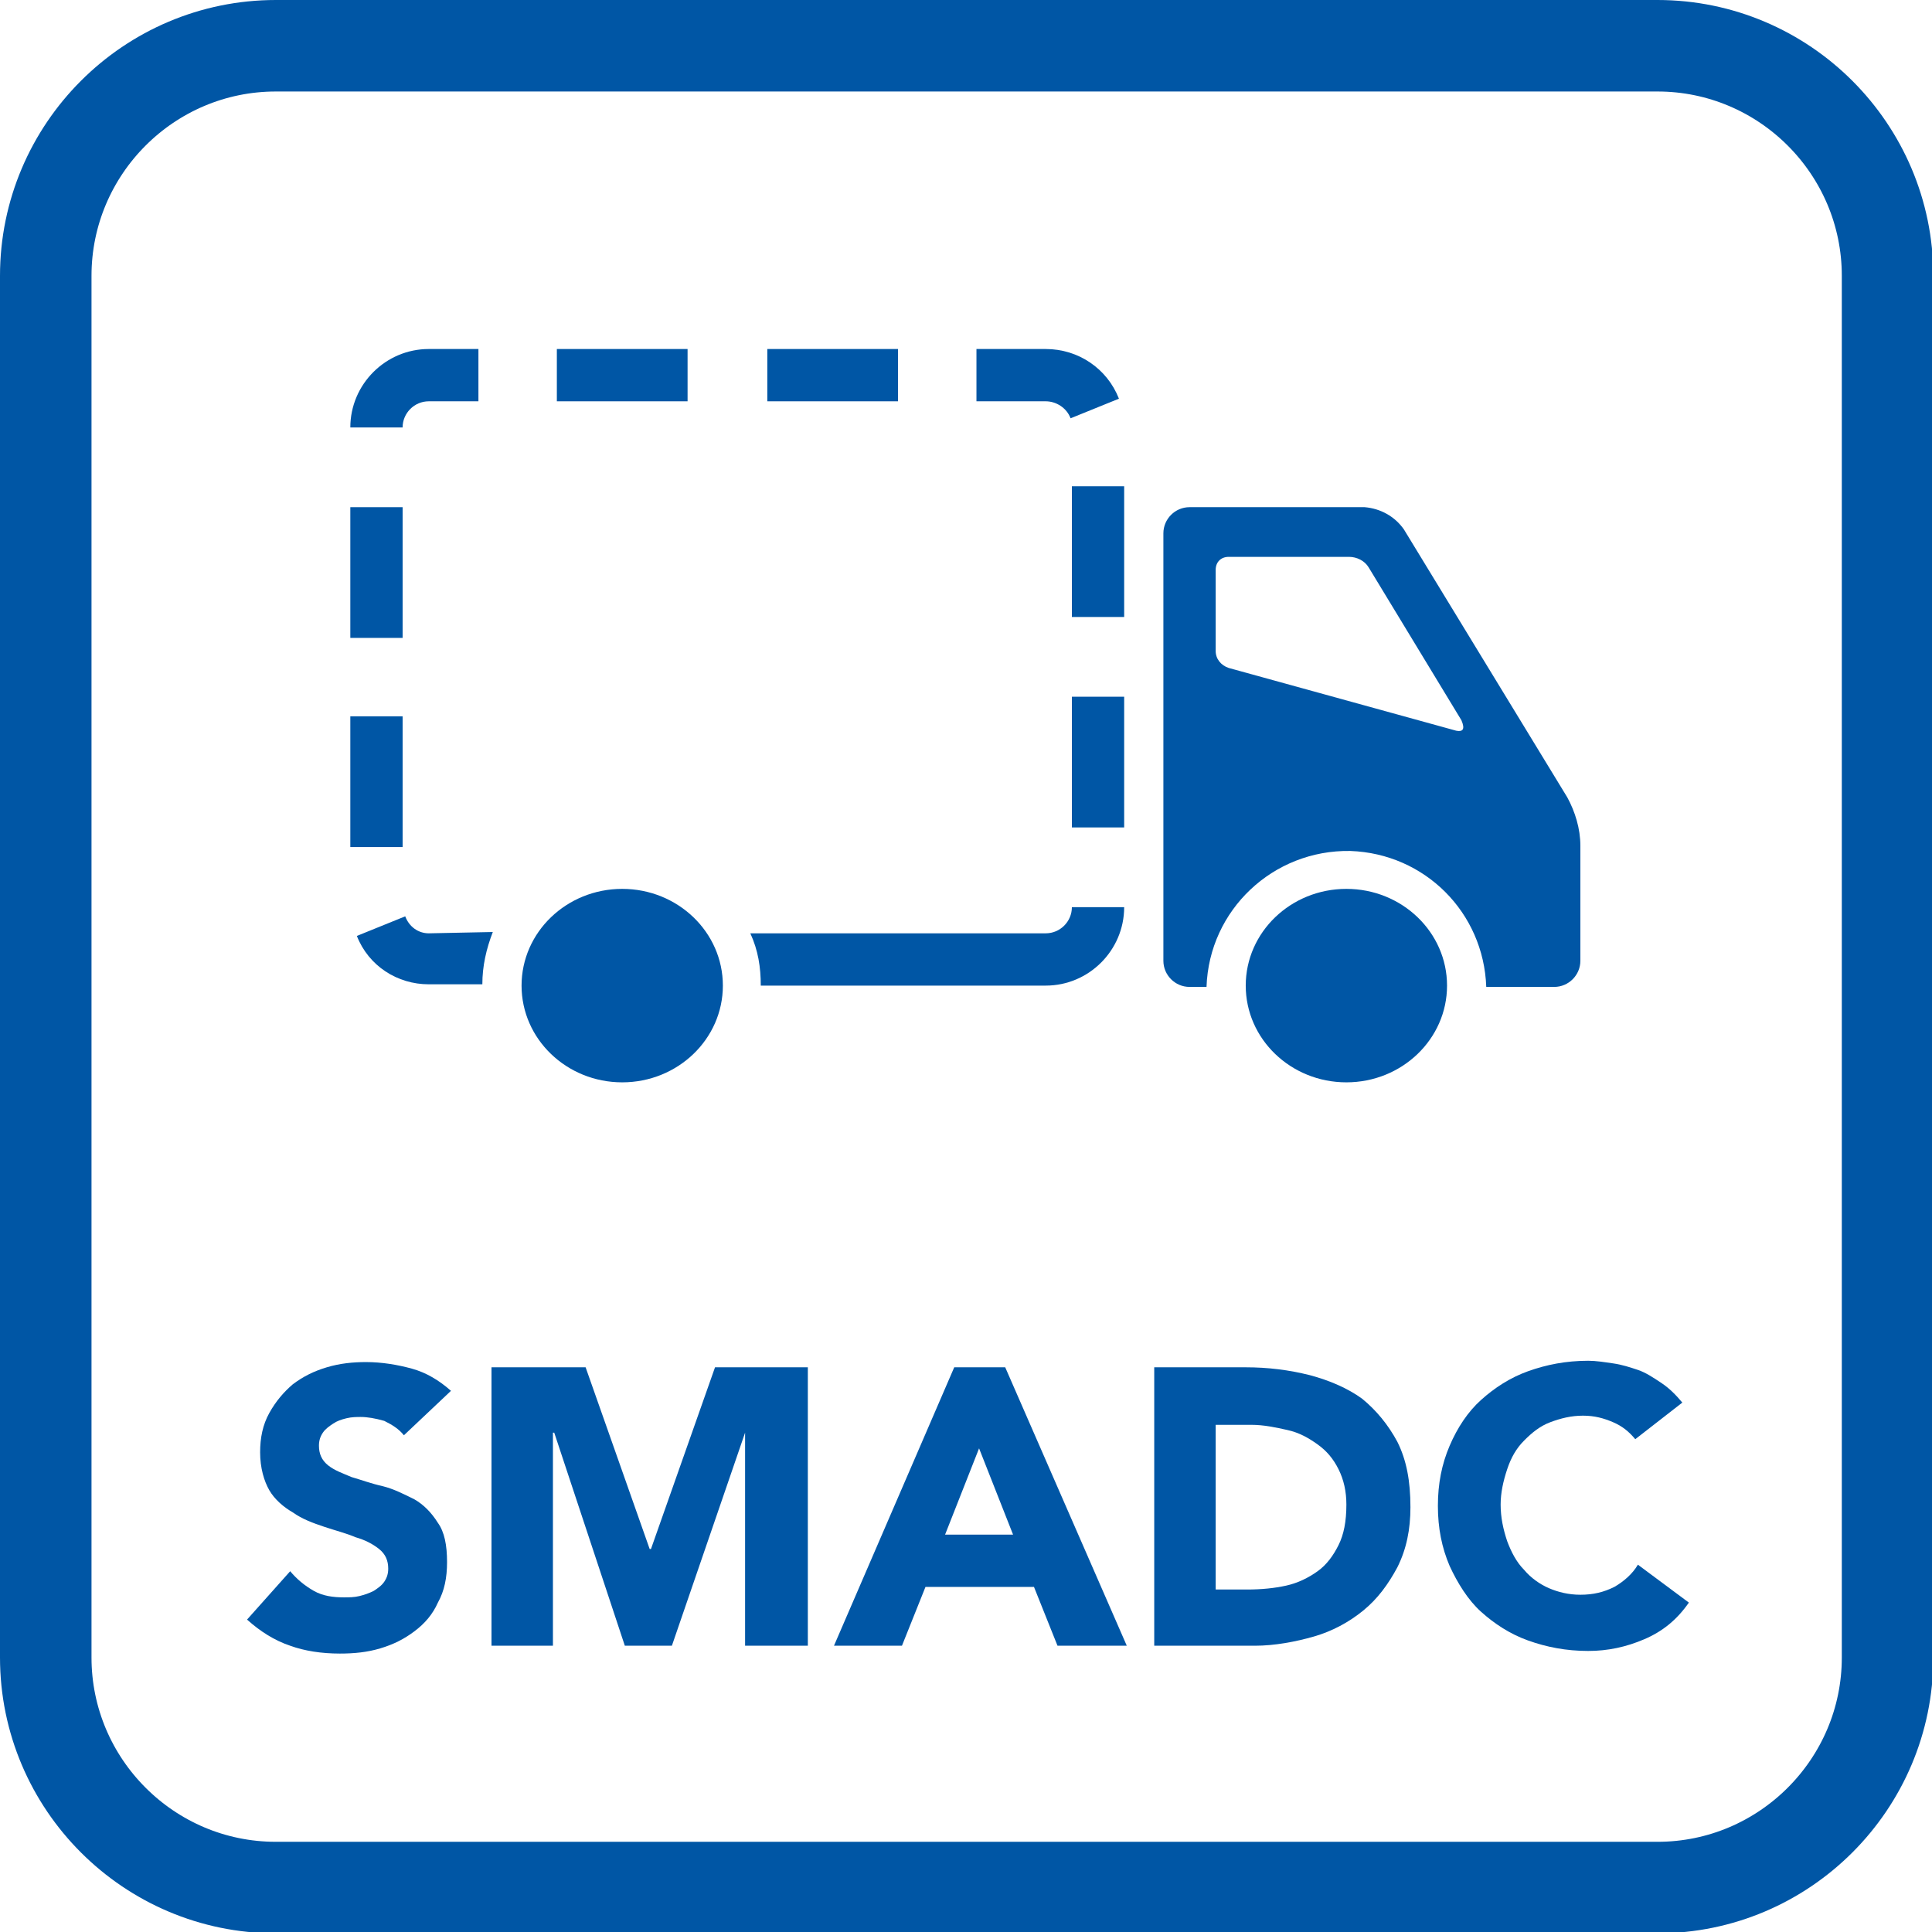 <?xml version="1.0" encoding="utf-8"?>
<!-- Generator: Adobe Illustrator 20.1.0, SVG Export Plug-In . SVG Version: 6.00 Build 0)  -->
<!DOCTYPE svg PUBLIC "-//W3C//DTD SVG 1.1//EN" "http://www.w3.org/Graphics/SVG/1.1/DTD/svg11.dtd">
<svg version="1.1" id="Layer_1" xmlns="http://www.w3.org/2000/svg" xmlns:xlink="http://www.w3.org/1999/xlink" x="0px" y="0px"
	 viewBox="0 0 147.8 147.8" style="enable-background:new 0 0 147.8 147.8;" xml:space="preserve">
<style type="text/css">
	.st0{fill:#0056A5;}
	.st1{fill:none;stroke:#0056A5;stroke-width:7;stroke-miterlimit:10;}
	.st2{enable-background:new    ;}
</style>
<title>smadc</title>
<g id="Layer_2">
	<g id="Layer_1-2">
		<rect x="26.8" y="38.8" class="st0" width="4" height="10"/>
		<path class="st0" d="M32.8,30.7h3.8v-4h-3.8c-3.3,0-6,2.7-6,6l0,0h4C30.8,31.6,31.7,30.7,32.8,30.7z"/>
		<rect x="42.6" y="26.7" class="st0" width="10" height="4"/>
		<rect x="26.8" y="54.8" class="st0" width="4" height="10"/>
		<rect x="58.7" y="26.7" class="st0" width="10" height="4"/>
		<rect x="82" y="37.2" class="st0" width="4" height="10"/>
		<path class="st0" d="M80,71.4H57.4c0.6,1.3,0.8,2.6,0.8,4H80c3.3,0,6-2.7,6-6l0,0h-4C82,70.5,81.1,71.4,80,71.4z"/>
		<rect x="82" y="53.3" class="st0" width="4" height="10"/>
		<path class="st0" d="M81.9,32l3.7-1.5c-0.9-2.3-3.1-3.8-5.6-3.8h-5.3v4H80C80.8,30.7,81.6,31.2,81.9,32z"/>
		<path class="st0" d="M32.8,71.4c-0.8,0-1.5-0.5-1.8-1.3l-3.7,1.5c0.9,2.3,3.1,3.7,5.5,3.7h4.1c0-1.4,0.3-2.7,0.8-4L32.8,71.4
			L32.8,71.4z"/>
		<ellipse class="st0" cx="103" cy="75.4" rx="7.7" ry="7.4"/>
		<ellipse class="st0" cx="47.6" cy="75.4" rx="7.7" ry="7.4"/>
		<path class="st0" d="M119.9,61l-12.5-20.5c-0.7-1-1.8-1.6-3-1.7H91c-1.1,0-2,0.9-2,2v32.7c0,1.1,0.9,2,2,2h1.3
			c0.2-5.9,5.1-10.5,11-10.4c5.7,0.2,10.2,4.7,10.4,10.4h5.2c1.1,0,2-0.9,2-2v-8.8C120.9,63.4,120.5,62.1,119.9,61z M111.4,55.9
			L94,51.1c-0.6-0.2-1-0.7-1-1.3v-6.2c0-0.6,0.4-1,1-1h9.2c0.6,0,1.2,0.3,1.5,0.8l7.1,11.7C112.1,55.8,111.9,56,111.4,55.9z"/>
		<path class="st1" d="M21.1,3.5h105.7c9.7,0,17.6,7.9,17.6,17.6v105.7c0,9.7-7.9,17.6-17.6,17.6H21.1c-9.7,0-17.6-7.9-17.6-17.6
			V21.1C3.5,11.4,11.4,3.5,21.1,3.5z"/>
		<g class="st2">
			<path class="st0" d="M30.9,109.8c-0.4-0.5-0.9-0.8-1.5-1.1c-0.7-0.2-1.3-0.3-1.8-0.3c-0.3,0-0.7,0-1.1,0.1
				c-0.4,0.1-0.7,0.2-1,0.4c-0.3,0.2-0.6,0.4-0.8,0.7c-0.2,0.3-0.3,0.6-0.3,1c0,0.6,0.2,1.1,0.7,1.5s1.1,0.6,1.8,0.9
				c0.7,0.2,1.5,0.5,2.4,0.7c0.8,0.2,1.6,0.6,2.4,1c0.7,0.4,1.3,1,1.8,1.8c0.5,0.7,0.7,1.7,0.7,3c0,1.2-0.2,2.2-0.7,3.1
				c-0.4,0.9-1,1.6-1.8,2.2c-0.8,0.6-1.6,1-2.6,1.3c-1,0.3-2,0.4-3.1,0.4c-1.4,0-2.7-0.2-3.8-0.6c-1.2-0.4-2.3-1.1-3.3-2l3.3-3.7
				c0.5,0.6,1.1,1.1,1.8,1.5c0.7,0.4,1.5,0.5,2.3,0.5c0.4,0,0.8,0,1.2-0.1c0.4-0.1,0.7-0.2,1.1-0.4c0.3-0.2,0.6-0.4,0.8-0.7
				c0.2-0.3,0.3-0.6,0.3-1c0-0.6-0.2-1.1-0.7-1.5s-1.1-0.7-1.8-0.9c-0.7-0.3-1.5-0.5-2.4-0.8c-0.9-0.3-1.7-0.6-2.4-1.1
				c-0.7-0.4-1.4-1-1.8-1.7s-0.7-1.7-0.7-2.9c0-1.1,0.2-2.1,0.7-3c0.5-0.9,1.1-1.6,1.8-2.2c0.8-0.6,1.6-1,2.6-1.3c1-0.3,2-0.4,3-0.4
				c1.2,0,2.4,0.2,3.5,0.5c1.1,0.3,2.1,0.9,3,1.7L30.9,109.8z"/>
			<path class="st0" d="M37.7,104.6h7.1l4.9,13.9h0.1l4.9-13.9h7.1v21.3H57v-16.3H57l-5.6,16.3h-3.6l-5.4-16.3h-0.1v16.3h-4.7V104.6
				z"/>
			<path class="st0" d="M73,104.6h3.9l9.3,21.3h-5.3l-1.8-4.5h-8.3l-1.8,4.5h-5.2L73,104.6z M74.9,110.8l-2.6,6.6h5.2L74.9,110.8z"
				/>
			<path class="st0" d="M88.3,104.6h7c1.7,0,3.3,0.2,4.9,0.6c1.5,0.4,2.9,1,4,1.8c1.1,0.9,2,2,2.7,3.3c0.7,1.4,1,3,1,5
				c0,1.7-0.3,3.2-1,4.6c-0.7,1.3-1.5,2.4-2.6,3.3c-1.1,0.9-2.4,1.6-3.8,2s-3,0.7-4.5,0.7h-7.7V104.6z M93,121.6h2.4
				c1.1,0,2.1-0.1,3-0.3c0.9-0.2,1.7-0.6,2.4-1.1c0.7-0.5,1.2-1.2,1.6-2c0.4-0.8,0.6-1.8,0.6-3.1c0-1-0.2-1.9-0.6-2.7
				c-0.4-0.8-0.9-1.4-1.6-1.9s-1.4-0.9-2.3-1.1c-0.9-0.2-1.8-0.4-2.8-0.4H93V121.6z"/>
			<path class="st0" d="M125.1,110.1c-0.5-0.6-1-1-1.7-1.3c-0.7-0.3-1.4-0.5-2.3-0.5s-1.7,0.2-2.5,0.5c-0.8,0.3-1.4,0.8-2,1.4
				c-0.6,0.6-1,1.3-1.3,2.2s-0.5,1.8-0.5,2.7c0,1,0.2,1.9,0.5,2.8c0.3,0.8,0.7,1.6,1.3,2.2c0.5,0.6,1.2,1.1,1.9,1.4s1.5,0.5,2.4,0.5
				c1,0,1.8-0.2,2.6-0.6c0.7-0.4,1.4-1,1.8-1.7l3.9,2.9c-0.9,1.3-2,2.2-3.4,2.8c-1.4,0.6-2.8,0.9-4.3,0.9c-1.7,0-3.2-0.3-4.6-0.8
				c-1.4-0.5-2.6-1.3-3.6-2.2s-1.8-2.2-2.4-3.5c-0.6-1.4-0.9-2.9-0.9-4.6s0.3-3.2,0.9-4.6c0.6-1.4,1.4-2.6,2.4-3.5s2.2-1.7,3.6-2.2
				s2.9-0.8,4.6-0.8c0.6,0,1.2,0.1,1.9,0.2c0.7,0.1,1.3,0.3,1.9,0.5c0.6,0.2,1.2,0.6,1.8,1s1.1,0.9,1.6,1.5L125.1,110.1z"/>
		</g>
	</g>
</g>
</svg>
